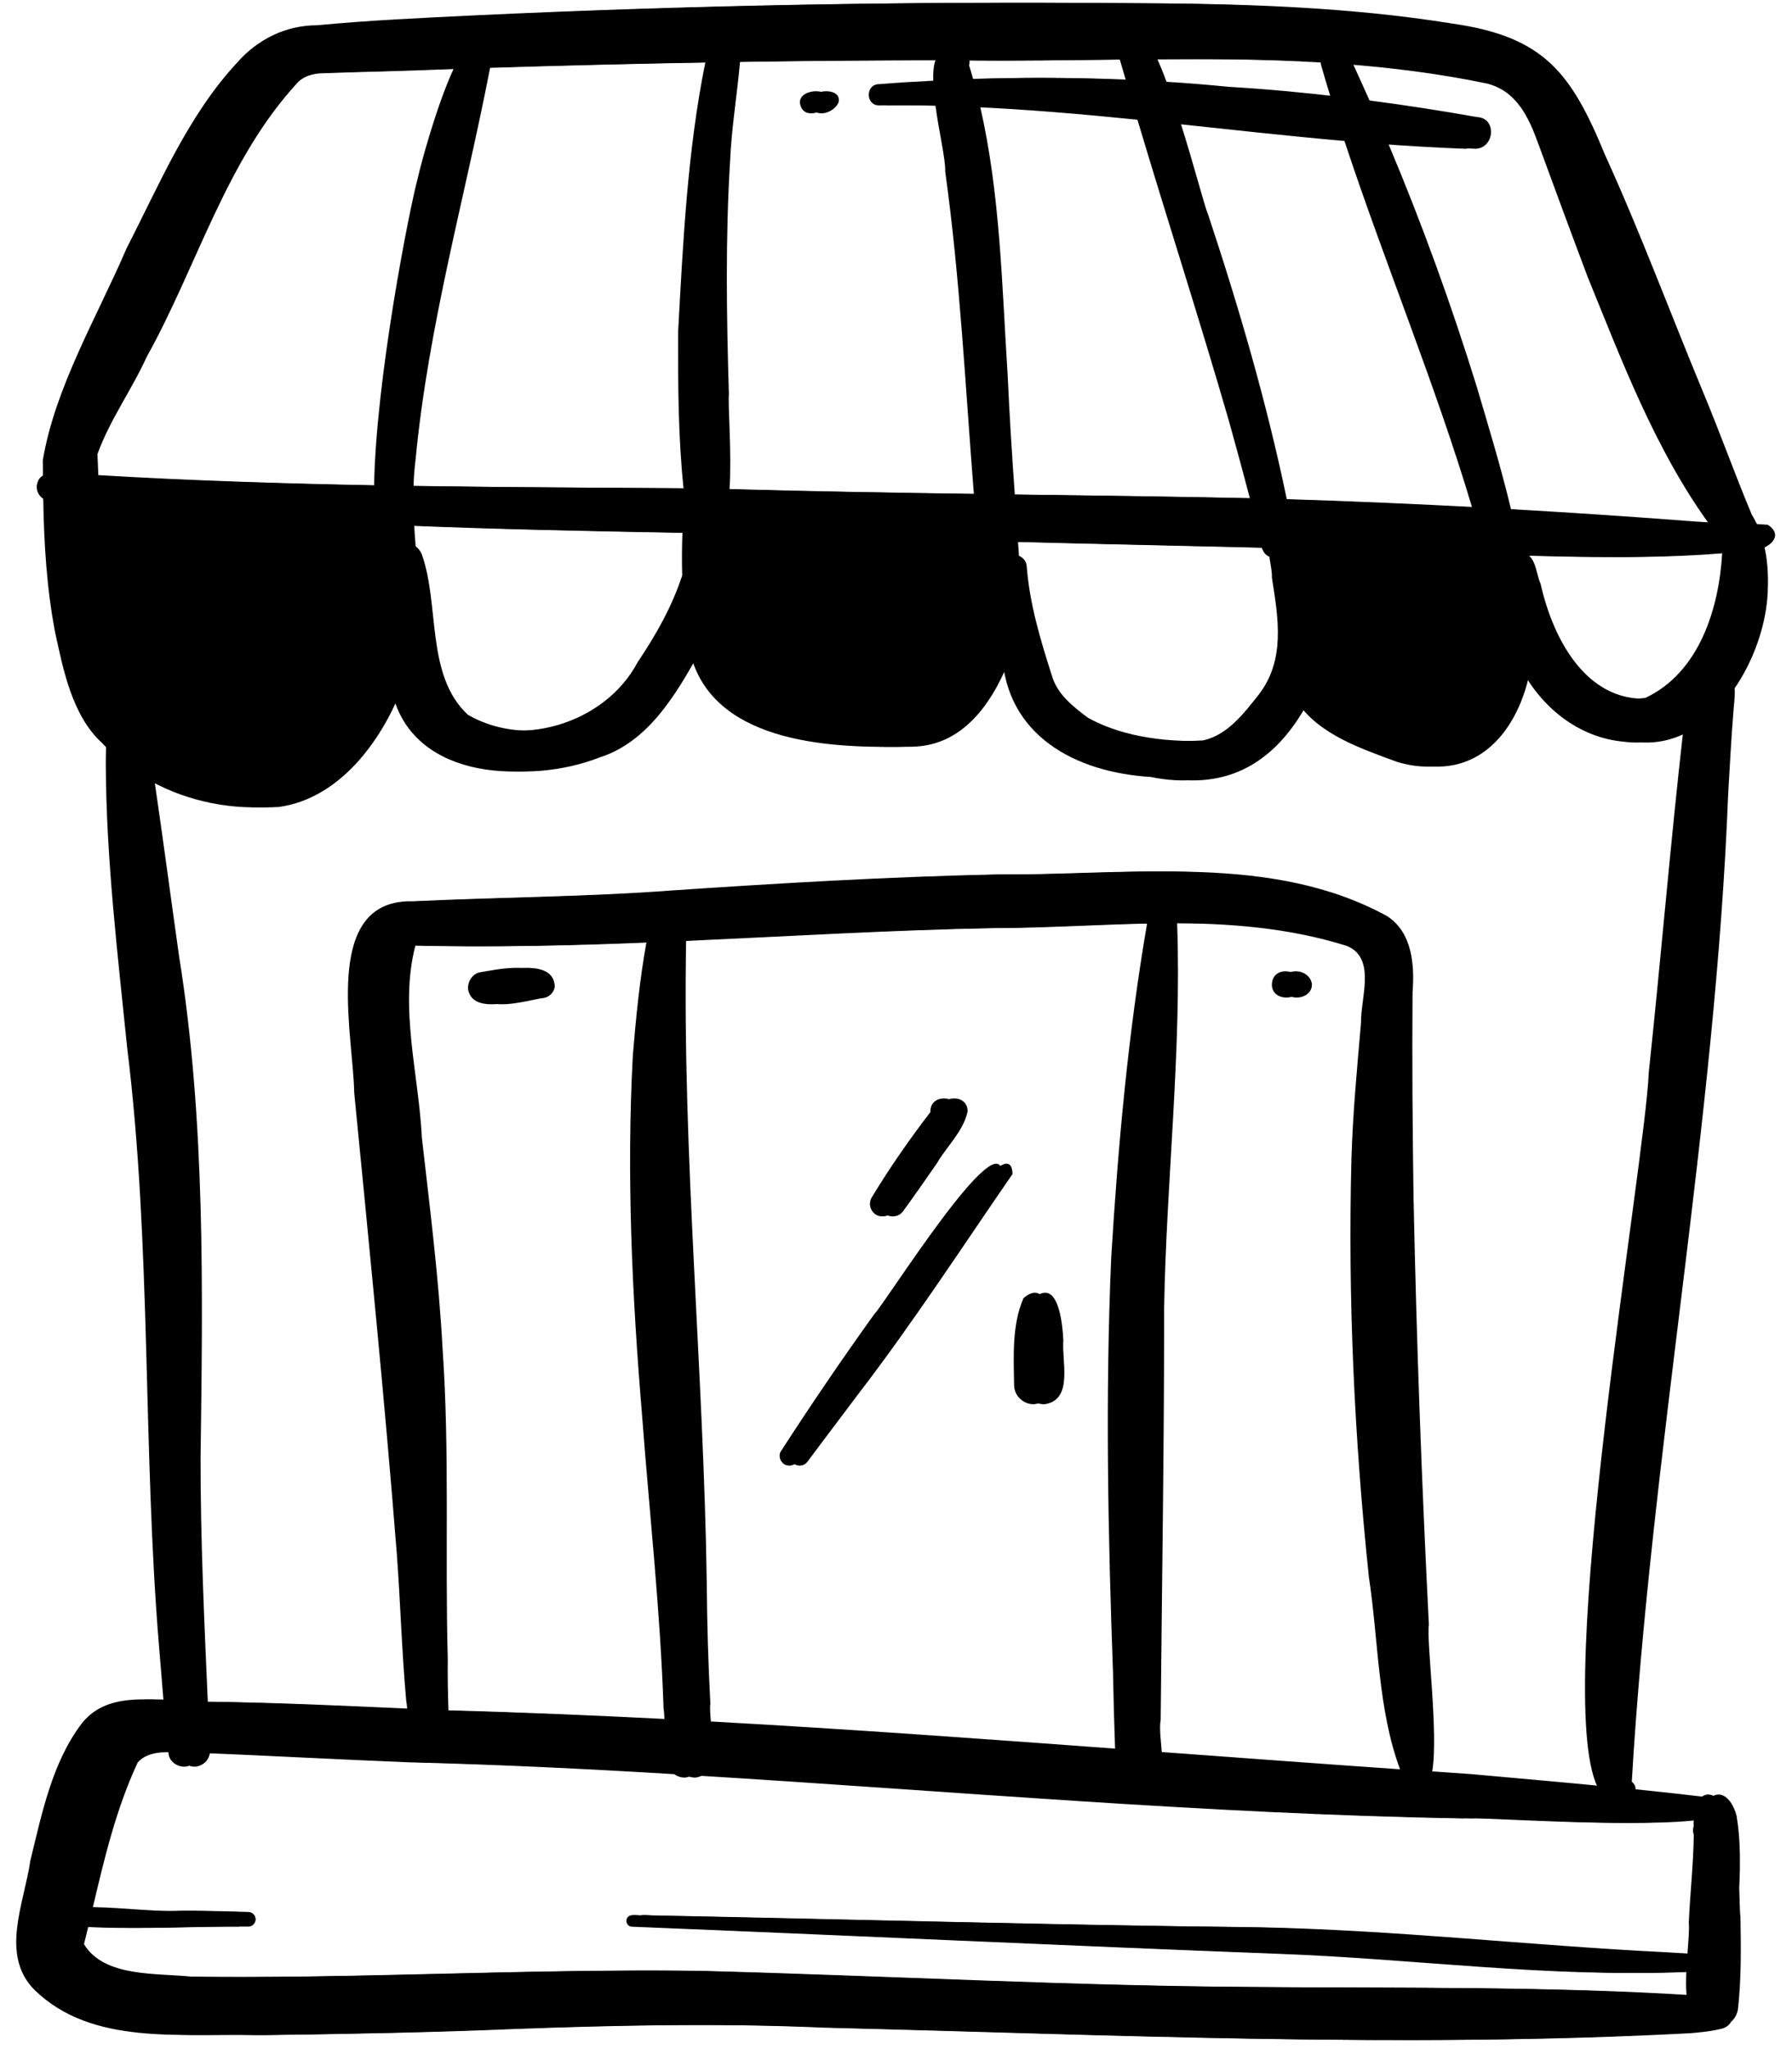 <svg xmlns="http://www.w3.org/2000/svg" xmlns:xlink="http://www.w3.org/1999/xlink" width="84" zoomAndPan="magnify" viewBox="0 0 63 72" height="96" preserveAspectRatio="xMidYMid meet" version="1.0"><defs><clipPath id="48bffdcfb4"><path d="M 0 0 L 62.25 0 L 62.25 72 L 0 72 Z M 0 0 " clip-rule="nonzero"/></clipPath><clipPath id="6e5ed4b1f9"><path d="M 0.363 0 L 62.613 0 L 62.613 72 L 0.363 72 Z M 0.363 0 " clip-rule="nonzero"/></clipPath></defs><g clip-path="url(#48bffdcfb4)"><path fill="#000000" d="M 37.02 47.094 C 36.957 47.797 37.359 49.113 36.449 49.324 C 36.422 49.328 36.395 49.336 36.363 49.34 C 35.992 49.355 35.664 49.059 35.652 48.688 C 35.637 47.672 35.57 46.566 35.98 45.617 C 36.848 44.855 36.992 46.539 37.02 47.094 Z M 28.645 3.969 C 28.852 3.918 29.055 3.77 29.121 3.586 C 29.242 3.012 27.953 3.117 28.141 3.703 C 28.211 3.953 28.43 4.016 28.645 3.969 Z M 30.73 46.184 C 29.59 47.773 28.531 49.328 27.457 50.988 C 27.352 51.141 27.426 51.363 27.578 51.453 C 27.652 51.496 27.746 51.508 27.828 51.488 C 27.902 51.473 27.973 51.43 28.02 51.367 C 28.617 50.562 29.227 49.766 29.828 48.965 C 31.742 46.469 33.449 43.836 35.234 41.25 C 35.168 39.316 31.125 45.793 30.73 46.184 Z M 31.129 42.73 C 31.227 42.707 31.316 42.656 31.375 42.574 C 31.785 42.012 32.184 41.445 32.574 40.875 C 32.926 40.273 33.504 39.75 33.656 39.059 C 33.676 38.43 32.672 38.445 32.711 39.074 C 31.969 40.039 31.273 41.039 30.645 42.078 C 30.52 42.285 30.598 42.566 30.801 42.684 C 30.902 42.742 31.02 42.754 31.129 42.73 Z M 18.727 35.07 C 18.742 35.07 18.762 35.066 18.777 35.062 C 18.965 35.02 19.117 34.859 19.145 34.668 C 19.109 33.684 17.512 34.062 16.875 34.164 C 16.605 34.215 16.426 34.504 16.457 34.77 C 16.629 35.656 18.098 35.156 18.727 35.07 Z M 45.371 35.035 C 45.586 34.984 45.77 34.828 45.758 34.57 C 45.668 34.012 44.738 33.945 44.715 34.582 C 44.703 34.961 45.07 35.102 45.371 35.035 Z M 61.672 19.234 C 61.801 19.812 61.812 20.418 61.77 21.02 C 61.684 22.051 61.277 23.227 60.621 24.184 C 60.641 24.484 60.586 24.828 60.57 25.086 C 60.496 26.004 60.453 26.93 60.395 27.852 C 59.945 39.496 57.688 50.996 57.004 62.605 C 57.105 62.684 57.145 62.777 57.137 62.871 C 58.023 62.961 58.91 63.059 59.789 63.164 C 60.066 62.914 60.492 63.082 60.688 63.797 C 60.828 64.637 60.82 65.484 60.781 66.336 C 60.797 66.793 60.801 67.184 60.824 67.371 C 60.844 68.441 60.855 69.52 60.738 70.582 C 60.715 70.766 60.625 70.93 60.492 71.043 C 60.434 71.152 60.332 71.238 60.184 71.277 C 60.133 71.289 60.082 71.305 60.031 71.312 C 59.715 71.387 59.395 71.41 59.07 71.441 C 49.059 71.973 38.969 71.492 28.957 71.246 C 25.195 71.082 21.504 71.156 17.754 71.293 C 14.82 71.418 11.887 71.469 8.953 71.508 C 6.352 71.43 3.23 71.895 1.207 69.914 C -0.012 68.684 0.859 66.848 1.066 65.379 C 1.473 63.727 1.828 61.938 2.871 60.562 C 3.582 59.66 4.695 59.672 5.746 59.738 C 5.695 59.121 5.648 58.5 5.594 57.883 C 5.008 50.863 5.336 43.797 4.469 36.797 C 4.133 33.488 3.734 30.184 3.719 26.855 C 3.723 26.703 3.719 26.484 3.727 26.254 C 3.68 26.207 3.633 26.156 3.586 26.105 C 2.531 25.141 2.219 23.512 1.938 22.219 C 1.641 20.676 1.547 19.102 1.52 17.527 C 1.371 17.43 1.273 17.25 1.293 17.062 C 1.32 16.883 1.398 16.773 1.508 16.711 C 1.508 16.531 1.508 16.355 1.504 16.18 C 1.93 13.613 3.426 11.113 4.453 8.719 C 5.609 6.473 6.605 4.059 8.348 2.188 C 9.07 1.371 10.059 0.887 11.156 0.887 C 13 0.711 14.855 0.629 16.707 0.539 C 24.273 0.184 31.848 0.047 39.426 0.113 C 43.188 0.125 46.973 0.23 50.695 0.828 C 53.922 1.289 54.875 2.551 56.062 5.441 C 57.312 8.184 58.359 11.008 59.52 13.789 C 60.109 15.211 60.625 16.66 61.223 18.082 C 61.289 18.188 61.348 18.301 61.402 18.414 C 61.527 18.422 61.656 18.43 61.781 18.438 C 62.234 18.723 62.031 19.066 61.672 19.234 Z M 47.203 2.246 C 47.398 2.672 47.594 3.102 47.785 3.531 C 49.051 3.695 50.309 3.891 51.562 4.113 C 52.27 4.141 52.184 5.207 51.512 5.227 C 50.488 5.188 49.465 5.129 48.445 5.051 C 49.625 7.844 50.656 10.695 51.555 13.59 C 51.977 15.016 52.41 16.441 52.758 17.891 C 54.832 18.008 56.906 18.148 58.977 18.305 C 59.336 18.336 59.695 18.355 60.055 18.367 C 58.18 15.762 57.016 12.676 55.812 9.719 C 55.227 8.168 54.656 6.617 54.086 5.066 C 53.75 4.133 53.324 3.195 52.27 2.934 C 50.598 2.586 48.906 2.375 47.203 2.246 Z M 47.27 4.953 C 45.227 4.777 43.188 4.543 41.145 4.328 C 41.613 5.809 41.992 7.27 42.102 7.516 C 43.195 10.809 44.168 14.141 44.875 17.539 C 47.168 17.609 49.461 17.711 51.754 17.832 C 50.453 13.473 48.691 9.266 47.266 4.953 Z M 40.328 2.082 C 40.434 2.32 40.543 2.59 40.648 2.875 C 41.379 2.918 42.109 2.98 42.84 3.051 C 44.152 3.129 45.465 3.25 46.777 3.406 C 46.66 3.031 46.551 2.652 46.441 2.277 C 46.438 2.25 46.434 2.223 46.426 2.195 C 44.402 2.074 42.363 2.066 40.328 2.082 Z M 35.73 19.875 C 35.832 21.199 36.215 22.473 36.613 23.73 C 36.801 24.395 37.367 24.832 37.895 25.227 C 39.195 25.941 40.84 26.102 42.297 26.016 C 43.152 25.828 43.723 25.074 44.238 24.426 C 45.199 23.199 44.941 21.723 44.715 20.297 C 44.727 20.109 44.668 19.84 44.625 19.562 C 44.492 19.508 44.41 19.395 44.359 19.246 C 41.379 19.172 38.406 19.113 35.426 19.035 C 35.438 19.203 35.449 19.367 35.461 19.531 C 35.602 19.59 35.711 19.707 35.73 19.879 Z M 39.988 4.207 C 38.023 4.008 36.062 3.84 34.098 3.754 C 34.805 6.836 34.859 10.039 35.062 13.188 C 35.125 14.582 35.215 15.98 35.312 17.375 C 38.188 17.414 41.062 17.449 43.941 17.512 C 43.707 16.613 43.461 15.715 43.211 14.816 C 42.188 11.27 41.043 7.742 39.988 4.207 Z M 33.707 2.297 C 33.758 2.457 33.805 2.625 33.852 2.785 C 35.758 2.715 37.668 2.723 39.578 2.812 C 39.508 2.57 39.438 2.332 39.367 2.09 C 37.48 2.109 35.594 2.145 33.719 2.121 C 33.727 2.176 33.723 2.238 33.707 2.297 Z M 25.652 2.176 C 25.551 3.336 25.355 4.477 25.305 5.648 C 25.137 8.379 25.18 11.113 25.262 13.848 C 25.223 14.219 25.367 15.902 25.285 17.184 C 28.277 17.27 31.258 17.316 34.238 17.359 C 33.938 13.586 33.75 9.75 33.23 6.027 C 33.23 6.012 33.23 6 33.227 5.984 C 33.23 5.996 33.23 6.008 33.23 6.02 C 33.246 5.613 33.012 4.633 32.887 3.715 C 32.223 3.699 31.559 3.695 30.898 3.703 C 30.422 3.699 30.422 2.957 30.91 2.957 C 31.543 2.906 32.172 2.867 32.809 2.836 C 32.801 2.551 32.82 2.305 32.887 2.117 C 30.477 2.117 28.062 2.137 25.652 2.176 Z M 16.867 2.383 C 15.984 6.938 14.699 11.406 14.246 16.16 C 14.207 16.465 14.184 16.77 14.176 17.074 C 17.457 17.125 20.742 17.137 24.031 17.16 C 23.84 15.34 23.836 13.5 23.84 11.668 C 24.012 8.508 24.168 5.293 24.797 2.191 C 22.156 2.234 19.512 2.301 16.867 2.383 Z M 16.082 25.113 C 18.219 26.355 21.258 25.445 22.41 23.281 C 23.086 22.266 23.617 21.332 23.984 20.219 C 23.969 19.719 23.973 19.219 23.992 18.723 C 20.723 18.664 17.457 18.598 14.199 18.465 C 14.211 18.711 14.23 18.953 14.25 19.195 C 14.336 19.262 14.414 19.352 14.465 19.473 C 15.105 21.277 14.594 23.715 16.082 25.113 Z M 3.094 16.695 C 6.453 16.895 9.801 16.996 13.152 17.059 C 13.215 13.352 14.371 7.426 14.699 6.211 C 14.785 5.816 15.34 3.727 15.949 2.414 L 14.496 2.465 C 13.32 2.512 12.145 2.527 10.973 2.574 C 10.859 2.578 10.742 2.59 10.633 2.617 C 10.441 2.66 10.266 2.742 10.121 2.879 C 7.586 5.609 6.578 9.34 4.793 12.543 C 4.266 13.703 3.492 14.762 3.062 15.957 C 3.074 16.203 3.082 16.449 3.094 16.695 Z M 51.418 63.895 C 42.375 63.738 33.363 62.926 24.336 62.379 C 24.266 62.418 24.18 62.449 24.078 62.461 C 23.926 62.457 23.805 62.414 23.707 62.34 C 20.594 62.152 17.477 62 14.352 61.922 C 11.906 61.824 9.461 61.691 7.02 61.59 C 6.977 61.809 6.859 61.988 6.582 62.066 C 6.297 62.125 5.965 61.934 5.926 61.629 L 5.918 61.57 C 5.371 61.551 4.816 61.547 4.477 61.93 C 3.719 63.562 3.312 65.285 2.902 67.012 C 4.047 67.027 5.207 67.203 6.359 67.137 C 7.027 67.145 7.695 67.16 8.363 67.18 C 8.504 67.184 8.625 67.289 8.625 67.434 C 8.625 67.555 8.539 67.664 8.426 67.688 C 8.406 67.691 8.391 67.695 8.371 67.695 C 6.496 67.68 4.613 67.812 2.742 67.691 C 2.691 67.898 2.645 68.105 2.59 68.312 C 3.301 69.492 5.16 69.32 6.395 69.457 C 12.355 69.535 18.316 69.18 24.277 69.25 C 30.836 69.422 37.387 69.785 43.949 69.82 C 49.07 69.863 54.191 69.789 59.293 70.117 C 59.27 69.855 59.273 69.566 59.285 69.277 C 54.508 69.508 49.719 68.824 44.945 68.652 C 37.363 68.363 29.781 68.004 22.207 67.699 C 22.094 67.695 22.008 67.578 22.023 67.473 C 22.059 67.223 22.367 67.297 22.531 67.301 C 29.633 67.441 36.734 67.641 43.84 67.719 C 48.668 67.809 53.422 68.363 58.234 68.598 C 58.598 68.621 58.961 68.641 59.324 68.664 C 59.355 68.211 59.395 67.801 59.371 67.559 C 59.418 66.523 59.535 65.492 59.547 64.457 C 59.508 64.363 59.512 64.262 59.543 64.168 C 59.543 64.121 59.539 64.078 59.539 64.031 C 59.539 63.988 59.547 63.957 59.547 63.918 C 57.422 64.262 51.898 63.824 51.418 63.895 Z M 48.125 55.414 C 47.613 50.539 47.383 45.598 47.512 40.707 C 47.559 39.113 47.711 37.523 47.848 35.938 C 47.832 35.066 48.395 33.652 47.34 33.234 C 45.289 32.59 43.164 32.434 41.02 32.438 C 41.184 36.914 40.637 41.547 40.562 45.977 C 40.566 50.797 40.484 55.613 40.441 60.434 C 40.387 60.734 40.453 61.16 40.48 61.562 C 43.395 61.777 46.312 61.992 49.23 62.195 C 48.434 60.078 48.465 57.645 48.125 55.414 Z M 40.328 32.445 C 38.422 32.473 36.504 32.609 34.625 32.609 C 31.004 32.68 27.379 32.898 23.762 33.062 C 23.621 40.613 24.379 48.145 24.484 55.695 C 24.496 57.078 24.535 58.457 24.609 59.84 C 24.59 60.012 24.605 60.238 24.629 60.488 C 29.492 60.758 34.348 61.109 39.203 61.469 C 39.172 60.57 39.145 59.672 39.129 58.773 C 38.953 53.914 38.855 49.051 39.066 44.191 C 39.305 40.266 39.66 36.32 40.328 32.445 Z M 22.73 33.105 C 19.902 33.223 17.074 33.293 14.242 33.219 C 13.668 35.406 14.359 37.758 14.469 39.98 C 14.75 42.457 15.062 44.902 15.199 47.387 C 15.449 51.016 15.277 54.656 15.379 58.289 C 15.371 58.891 15.383 59.492 15.406 60.098 C 18.059 60.168 20.711 60.281 23.359 60.418 C 23.355 60.27 23.348 60.137 23.328 60.027 C 23.215 56.594 22.832 53.172 22.574 49.746 C 22.223 45.551 22.023 41.324 22.246 37.117 C 22.355 35.777 22.488 34.43 22.727 33.105 Z M 59.184 25.602 C 58.57 25.98 57.867 26.168 57.094 26.062 C 55.492 25.922 54.168 24.84 53.453 23.441 C 53.062 25.676 51.559 27.512 49.113 26.77 C 47.859 26.305 46.41 25.828 45.617 24.688 C 44.5 26.754 42.824 27.793 40.461 27.301 C 37.812 27.141 35.355 25.848 35.227 22.93 C 34.629 24.527 33.602 26.207 31.699 26.238 C 29.02 26.289 24.988 26.051 24.25 22.887 C 23.414 24.379 22.441 26.066 20.715 26.617 C 18.246 27.578 14.375 27.309 13.758 24.195 C 13.035 26.066 11.555 28.062 9.441 28.355 C 7.91 28.449 6.344 28.086 5.043 27.297 C 5.047 27.332 5.055 27.363 5.062 27.395 C 5.367 29.465 5.645 31.539 5.934 33.609 C 6.863 39.395 6.766 45.422 6.688 51.211 C 6.684 54.074 6.816 56.934 6.941 59.793 C 9.402 59.824 11.859 59.941 14.316 60.051 C 14.309 59.941 14.297 59.844 14.281 59.758 C 14.125 58.035 14.078 56.305 13.949 54.578 C 13.523 49.176 12.98 43.785 12.453 38.398 C 12.422 36.477 11.441 32.281 13.863 31.727 C 14.066 31.68 14.293 31.66 14.547 31.668 C 17.582 31.523 20.633 31.516 23.664 31.285 C 27.438 31.031 31.207 30.809 34.988 30.727 C 39.434 30.77 44.348 29.973 48.398 32.188 C 49.293 32.762 49.371 33.918 49.297 34.875 C 49.277 37.273 49.297 39.676 49.332 42.078 C 49.434 47.086 49.617 52.086 49.871 57.086 C 49.777 57.66 50.215 60.895 49.988 62.242 C 50.441 62.273 50.895 62.305 51.344 62.336 C 52.945 62.48 54.551 62.621 56.156 62.777 C 54.57 59.391 57.84 40.883 57.965 37.676 C 58.402 33.574 58.727 29.621 59.184 25.602 Z M 60.547 19.41 C 58.176 19.629 55.773 19.586 53.383 19.516 C 53.648 19.746 53.66 20.211 53.801 20.523 C 54.246 22.512 55.488 24.84 57.844 24.523 C 59.738 23.633 60.438 21.387 60.547 19.41 Z M 60.547 19.41 " fill-opacity="1" fill-rule="nonzero"/></g><g clip-path="url(#6e5ed4b1f9)"><path fill="#000000" d="M 37.383 47.094 C 37.32 47.797 37.723 49.113 36.812 49.324 C 36.785 49.328 36.754 49.336 36.727 49.34 C 36.355 49.355 36.027 49.059 36.016 48.688 C 36 47.672 35.934 46.566 36.344 45.617 C 37.211 44.855 37.355 46.539 37.383 47.094 Z M 29.008 3.969 C 29.215 3.918 29.418 3.77 29.484 3.586 C 29.605 3.012 28.316 3.117 28.504 3.703 C 28.574 3.953 28.793 4.016 29.008 3.969 Z M 31.094 46.184 C 29.953 47.773 28.895 49.328 27.82 50.988 C 27.715 51.141 27.789 51.363 27.941 51.453 C 28.016 51.496 28.109 51.508 28.191 51.488 C 28.266 51.473 28.336 51.43 28.383 51.367 C 28.98 50.562 29.59 49.766 30.188 48.965 C 32.105 46.469 33.812 43.836 35.598 41.25 C 35.531 39.316 31.488 45.793 31.094 46.184 Z M 31.492 42.73 C 31.59 42.707 31.676 42.656 31.738 42.574 C 32.148 42.012 32.543 41.445 32.938 40.875 C 33.289 40.273 33.867 39.75 34.016 39.059 C 34.039 38.43 33.035 38.445 33.074 39.074 C 32.332 40.039 31.637 41.039 31.008 42.078 C 30.883 42.285 30.961 42.566 31.164 42.684 C 31.266 42.742 31.383 42.754 31.492 42.73 Z M 19.09 35.07 C 19.105 35.07 19.125 35.066 19.141 35.062 C 19.328 35.02 19.48 34.859 19.504 34.668 C 19.473 33.684 17.871 34.062 17.238 34.164 C 16.969 34.215 16.789 34.504 16.82 34.77 C 16.988 35.656 18.461 35.156 19.09 35.07 Z M 45.734 35.035 C 45.949 34.984 46.133 34.828 46.121 34.57 C 46.031 34.012 45.102 33.945 45.078 34.582 C 45.066 34.961 45.434 35.102 45.734 35.035 Z M 62.035 19.234 C 62.164 19.812 62.176 20.418 62.133 21.02 C 62.047 22.051 61.641 23.227 60.984 24.184 C 61.004 24.484 60.949 24.828 60.934 25.086 C 60.859 26.004 60.816 26.93 60.758 27.852 C 60.309 39.496 58.051 50.996 57.367 62.605 C 57.465 62.684 57.504 62.777 57.5 62.871 C 58.387 62.961 59.273 63.059 60.152 63.164 C 60.43 62.914 60.852 63.082 61.051 63.797 C 61.191 64.637 61.184 65.484 61.145 66.336 C 61.16 66.793 61.164 67.184 61.188 67.371 C 61.207 68.441 61.219 69.52 61.102 70.582 C 61.078 70.766 60.988 70.93 60.855 71.043 C 60.797 71.152 60.691 71.238 60.547 71.277 C 60.496 71.289 60.445 71.305 60.395 71.312 C 60.078 71.387 59.758 71.41 59.434 71.441 C 49.422 71.973 39.332 71.492 29.32 71.246 C 25.559 71.082 21.867 71.156 18.117 71.293 C 15.184 71.418 12.25 71.469 9.316 71.508 C 6.715 71.43 3.594 71.895 1.57 69.914 C 0.352 68.684 1.223 66.848 1.43 65.379 C 1.836 63.727 2.191 61.938 3.234 60.562 C 3.945 59.66 5.059 59.672 6.109 59.738 C 6.059 59.121 6.012 58.5 5.957 57.883 C 5.371 50.863 5.699 43.797 4.832 36.797 C 4.496 33.488 4.098 30.184 4.082 26.855 C 4.086 26.703 4.082 26.484 4.09 26.254 C 4.043 26.207 3.996 26.156 3.949 26.105 C 2.895 25.141 2.578 23.512 2.301 22.219 C 2.004 20.676 1.91 19.102 1.883 17.527 C 1.73 17.43 1.637 17.25 1.656 17.062 C 1.684 16.883 1.762 16.773 1.871 16.711 C 1.871 16.531 1.871 16.355 1.867 16.18 C 2.293 13.613 3.789 11.113 4.816 8.719 C 5.973 6.473 6.969 4.059 8.711 2.188 C 9.43 1.371 10.422 0.887 11.52 0.887 C 13.363 0.711 15.219 0.629 17.07 0.539 C 24.637 0.184 32.211 0.047 39.785 0.113 C 43.547 0.125 47.336 0.23 51.059 0.828 C 54.281 1.289 55.238 2.551 56.426 5.441 C 57.676 8.184 58.723 11.008 59.879 13.789 C 60.473 15.211 60.988 16.66 61.586 18.082 C 61.652 18.188 61.711 18.301 61.766 18.414 C 61.891 18.422 62.02 18.43 62.145 18.438 C 62.598 18.723 62.395 19.066 62.035 19.234 Z M 47.566 2.246 C 47.762 2.672 47.957 3.102 48.148 3.531 C 49.414 3.695 50.672 3.891 51.926 4.113 C 52.633 4.141 52.547 5.207 51.875 5.227 C 50.852 5.188 49.828 5.129 48.809 5.051 C 49.988 7.844 51.02 10.695 51.918 13.59 C 52.34 15.016 52.773 16.441 53.121 17.891 C 55.195 18.008 57.27 18.148 59.34 18.305 C 59.699 18.336 60.059 18.355 60.418 18.367 C 58.543 15.762 57.379 12.676 56.176 9.719 C 55.59 8.168 55.02 6.617 54.445 5.066 C 54.113 4.133 53.688 3.195 52.633 2.934 C 50.961 2.586 49.27 2.375 47.566 2.246 Z M 47.629 4.953 C 45.59 4.777 43.547 4.543 41.508 4.328 C 41.977 5.809 42.352 7.27 42.465 7.516 C 43.559 10.809 44.531 14.141 45.238 17.539 C 47.531 17.609 49.824 17.711 52.117 17.832 C 50.816 13.473 49.055 9.266 47.629 4.953 Z M 40.691 2.082 C 40.797 2.32 40.906 2.59 41.012 2.875 C 41.742 2.918 42.473 2.98 43.203 3.051 C 44.516 3.129 45.828 3.25 47.141 3.406 C 47.023 3.031 46.914 2.652 46.805 2.277 C 46.801 2.25 46.797 2.223 46.789 2.195 C 44.766 2.074 42.727 2.066 40.691 2.082 Z M 36.094 19.875 C 36.191 21.199 36.574 22.473 36.977 23.73 C 37.164 24.395 37.73 24.832 38.258 25.227 C 39.559 25.941 41.203 26.102 42.66 26.016 C 43.516 25.828 44.086 25.074 44.602 24.426 C 45.559 23.199 45.305 21.723 45.078 20.297 C 45.09 20.109 45.027 19.84 44.984 19.562 C 44.855 19.508 44.773 19.395 44.723 19.246 C 41.742 19.172 38.77 19.113 35.789 19.035 C 35.801 19.203 35.812 19.367 35.824 19.531 C 35.965 19.59 36.074 19.707 36.094 19.879 Z M 40.352 4.207 C 38.387 4.008 36.426 3.84 34.461 3.754 C 35.168 6.836 35.223 10.039 35.426 13.188 C 35.488 14.582 35.578 15.98 35.676 17.375 C 38.551 17.414 41.426 17.449 44.305 17.512 C 44.07 16.613 43.824 15.715 43.574 14.816 C 42.551 11.27 41.406 7.742 40.352 4.207 Z M 34.07 2.297 C 34.121 2.457 34.168 2.625 34.215 2.785 C 36.121 2.715 38.031 2.723 39.941 2.812 C 39.867 2.57 39.797 2.332 39.73 2.09 C 37.844 2.109 35.957 2.145 34.082 2.121 C 34.09 2.176 34.086 2.238 34.07 2.297 Z M 26.016 2.176 C 25.914 3.336 25.719 4.477 25.668 5.648 C 25.5 8.379 25.543 11.113 25.625 13.848 C 25.586 14.219 25.73 15.902 25.648 17.184 C 28.641 17.27 31.621 17.316 34.598 17.359 C 34.301 13.586 34.113 9.75 33.594 6.027 C 33.594 6.012 33.594 6 33.59 5.984 C 33.594 5.996 33.594 6.008 33.594 6.02 C 33.609 5.613 33.375 4.633 33.25 3.715 C 32.586 3.699 31.922 3.695 31.262 3.703 C 30.785 3.699 30.785 2.957 31.273 2.957 C 31.906 2.906 32.535 2.867 33.168 2.836 C 33.16 2.551 33.184 2.305 33.25 2.117 C 30.84 2.117 28.426 2.137 26.016 2.176 Z M 17.23 2.383 C 16.348 6.938 15.062 11.406 14.609 16.16 C 14.57 16.465 14.547 16.77 14.539 17.074 C 17.82 17.125 21.105 17.137 24.395 17.16 C 24.203 15.34 24.199 13.5 24.203 11.668 C 24.371 8.508 24.531 5.293 25.16 2.191 C 22.516 2.234 19.875 2.301 17.23 2.383 Z M 16.445 25.113 C 18.582 26.355 21.621 25.445 22.773 23.281 C 23.449 22.266 23.98 21.332 24.348 20.219 C 24.332 19.719 24.336 19.219 24.355 18.723 C 21.086 18.664 17.82 18.598 14.562 18.465 C 14.574 18.711 14.594 18.953 14.613 19.195 C 14.699 19.262 14.777 19.352 14.828 19.473 C 15.469 21.277 14.957 23.715 16.445 25.113 Z M 3.457 16.695 C 6.816 16.895 10.164 16.996 13.516 17.059 C 13.578 13.352 14.73 7.426 15.062 6.211 C 15.148 5.816 15.703 3.727 16.312 2.414 L 14.859 2.465 C 13.684 2.512 12.508 2.527 11.336 2.574 C 11.219 2.578 11.105 2.59 10.996 2.617 C 10.805 2.66 10.629 2.742 10.484 2.879 C 7.949 5.609 6.941 9.34 5.156 12.543 C 4.629 13.703 3.855 14.762 3.426 15.957 C 3.434 16.203 3.445 16.449 3.457 16.695 Z M 51.781 63.895 C 42.738 63.738 33.727 62.926 24.699 62.379 C 24.629 62.418 24.543 62.449 24.441 62.461 C 24.289 62.457 24.164 62.414 24.07 62.34 C 20.957 62.152 17.836 62 14.715 61.922 C 12.27 61.824 9.824 61.691 7.383 61.59 C 7.34 61.809 7.223 61.988 6.945 62.066 C 6.66 62.125 6.328 61.934 6.285 61.629 L 6.281 61.57 C 5.734 61.551 5.18 61.547 4.84 61.93 C 4.082 63.562 3.672 65.285 3.266 67.012 C 4.41 67.027 5.57 67.203 6.723 67.137 C 7.391 67.145 8.059 67.16 8.727 67.18 C 8.863 67.184 8.984 67.289 8.988 67.434 C 8.988 67.555 8.902 67.664 8.789 67.688 C 8.77 67.691 8.754 67.695 8.734 67.695 C 6.859 67.68 4.973 67.812 3.105 67.691 C 3.055 67.898 3.004 68.105 2.953 68.312 C 3.664 69.492 5.523 69.32 6.758 69.457 C 12.719 69.535 18.68 69.18 24.641 69.25 C 31.199 69.422 37.75 69.785 44.312 69.82 C 49.434 69.863 54.555 69.789 59.656 70.117 C 59.633 69.855 59.637 69.566 59.648 69.277 C 54.871 69.508 50.078 68.824 45.309 68.652 C 37.727 68.363 30.145 68.004 22.57 67.699 C 22.457 67.695 22.371 67.578 22.387 67.473 C 22.422 67.223 22.73 67.297 22.895 67.301 C 29.996 67.441 37.098 67.641 44.203 67.719 C 49.031 67.809 53.785 68.363 58.598 68.598 C 58.961 68.621 59.324 68.641 59.684 68.664 C 59.719 68.211 59.758 67.801 59.734 67.559 C 59.781 66.523 59.898 65.492 59.91 64.457 C 59.871 64.363 59.875 64.262 59.906 64.168 C 59.906 64.121 59.902 64.078 59.902 64.031 C 59.902 63.988 59.91 63.957 59.91 63.918 C 57.785 64.262 52.262 63.824 51.781 63.895 Z M 48.488 55.414 C 47.977 50.539 47.746 45.598 47.875 40.707 C 47.922 39.113 48.074 37.523 48.207 35.938 C 48.195 35.066 48.758 33.652 47.699 33.234 C 45.652 32.59 43.527 32.434 41.383 32.438 C 41.547 36.914 41 41.547 40.926 45.977 C 40.93 50.797 40.848 55.613 40.805 60.434 C 40.75 60.734 40.816 61.16 40.844 61.562 C 43.758 61.777 46.676 61.992 49.594 62.195 C 48.797 60.078 48.828 57.645 48.488 55.414 Z M 40.691 32.445 C 38.785 32.473 36.867 32.609 34.988 32.609 C 31.367 32.68 27.742 32.898 24.121 33.062 C 23.984 40.613 24.742 48.145 24.848 55.695 C 24.859 57.078 24.898 58.457 24.973 59.84 C 24.953 60.012 24.969 60.238 24.992 60.488 C 29.855 60.758 34.707 61.109 39.566 61.469 C 39.535 60.57 39.508 59.672 39.492 58.773 C 39.316 53.914 39.219 49.051 39.43 44.191 C 39.668 40.266 40.023 36.32 40.691 32.445 Z M 23.09 33.105 C 20.266 33.223 17.438 33.293 14.605 33.219 C 14.031 35.406 14.723 37.758 14.832 39.98 C 15.113 42.457 15.426 44.902 15.559 47.387 C 15.812 51.016 15.641 54.656 15.742 58.289 C 15.734 58.891 15.746 59.492 15.766 60.098 C 18.422 60.168 21.074 60.281 23.723 60.418 C 23.719 60.27 23.711 60.137 23.691 60.027 C 23.578 56.594 23.195 53.172 22.938 49.746 C 22.586 45.551 22.387 41.324 22.609 37.117 C 22.719 35.777 22.852 34.43 23.09 33.105 Z M 59.547 25.602 C 58.934 25.98 58.23 26.168 57.457 26.062 C 55.855 25.922 54.531 24.84 53.816 23.441 C 53.422 25.676 51.922 27.512 49.477 26.77 C 48.223 26.305 46.773 25.828 45.98 24.688 C 44.863 26.754 43.188 27.793 40.824 27.301 C 38.176 27.141 35.719 25.848 35.586 22.93 C 34.992 24.527 33.965 26.207 32.062 26.238 C 29.383 26.289 25.352 26.051 24.609 22.887 C 23.777 24.379 22.805 26.066 21.074 26.617 C 18.609 27.578 14.738 27.309 14.121 24.195 C 13.398 26.066 11.918 28.062 9.805 28.355 C 8.273 28.449 6.707 28.086 5.402 27.297 C 5.41 27.332 5.418 27.363 5.426 27.395 C 5.73 29.465 6.004 31.539 6.297 33.609 C 7.227 39.395 7.129 45.422 7.051 51.211 C 7.047 54.074 7.18 56.934 7.305 59.793 C 9.766 59.824 12.223 59.941 14.68 60.051 C 14.672 59.941 14.66 59.844 14.641 59.758 C 14.488 58.035 14.441 56.305 14.312 54.578 C 13.887 49.176 13.344 43.785 12.816 38.398 C 12.785 36.477 11.805 32.281 14.227 31.727 C 14.43 31.68 14.656 31.66 14.906 31.668 C 17.945 31.523 20.996 31.516 24.027 31.285 C 27.801 31.031 31.57 30.809 35.352 30.727 C 39.793 30.77 44.711 29.973 48.762 32.188 C 49.656 32.762 49.734 33.918 49.66 34.875 C 49.641 37.273 49.66 39.676 49.695 42.078 C 49.797 47.086 49.98 52.086 50.234 57.086 C 50.141 57.66 50.578 60.895 50.352 62.242 C 50.805 62.273 51.258 62.305 51.707 62.336 C 53.309 62.48 54.914 62.621 56.52 62.777 C 54.934 59.391 58.203 40.883 58.328 37.676 C 58.762 33.574 59.09 29.621 59.547 25.602 Z M 60.91 19.41 C 58.539 19.629 56.137 19.586 53.746 19.516 C 54.012 19.746 54.023 20.211 54.164 20.523 C 54.609 22.512 55.852 24.84 58.207 24.523 C 60.102 23.633 60.801 21.387 60.91 19.41 Z M 60.91 19.41 " fill-opacity="1" fill-rule="nonzero"/></g></svg>